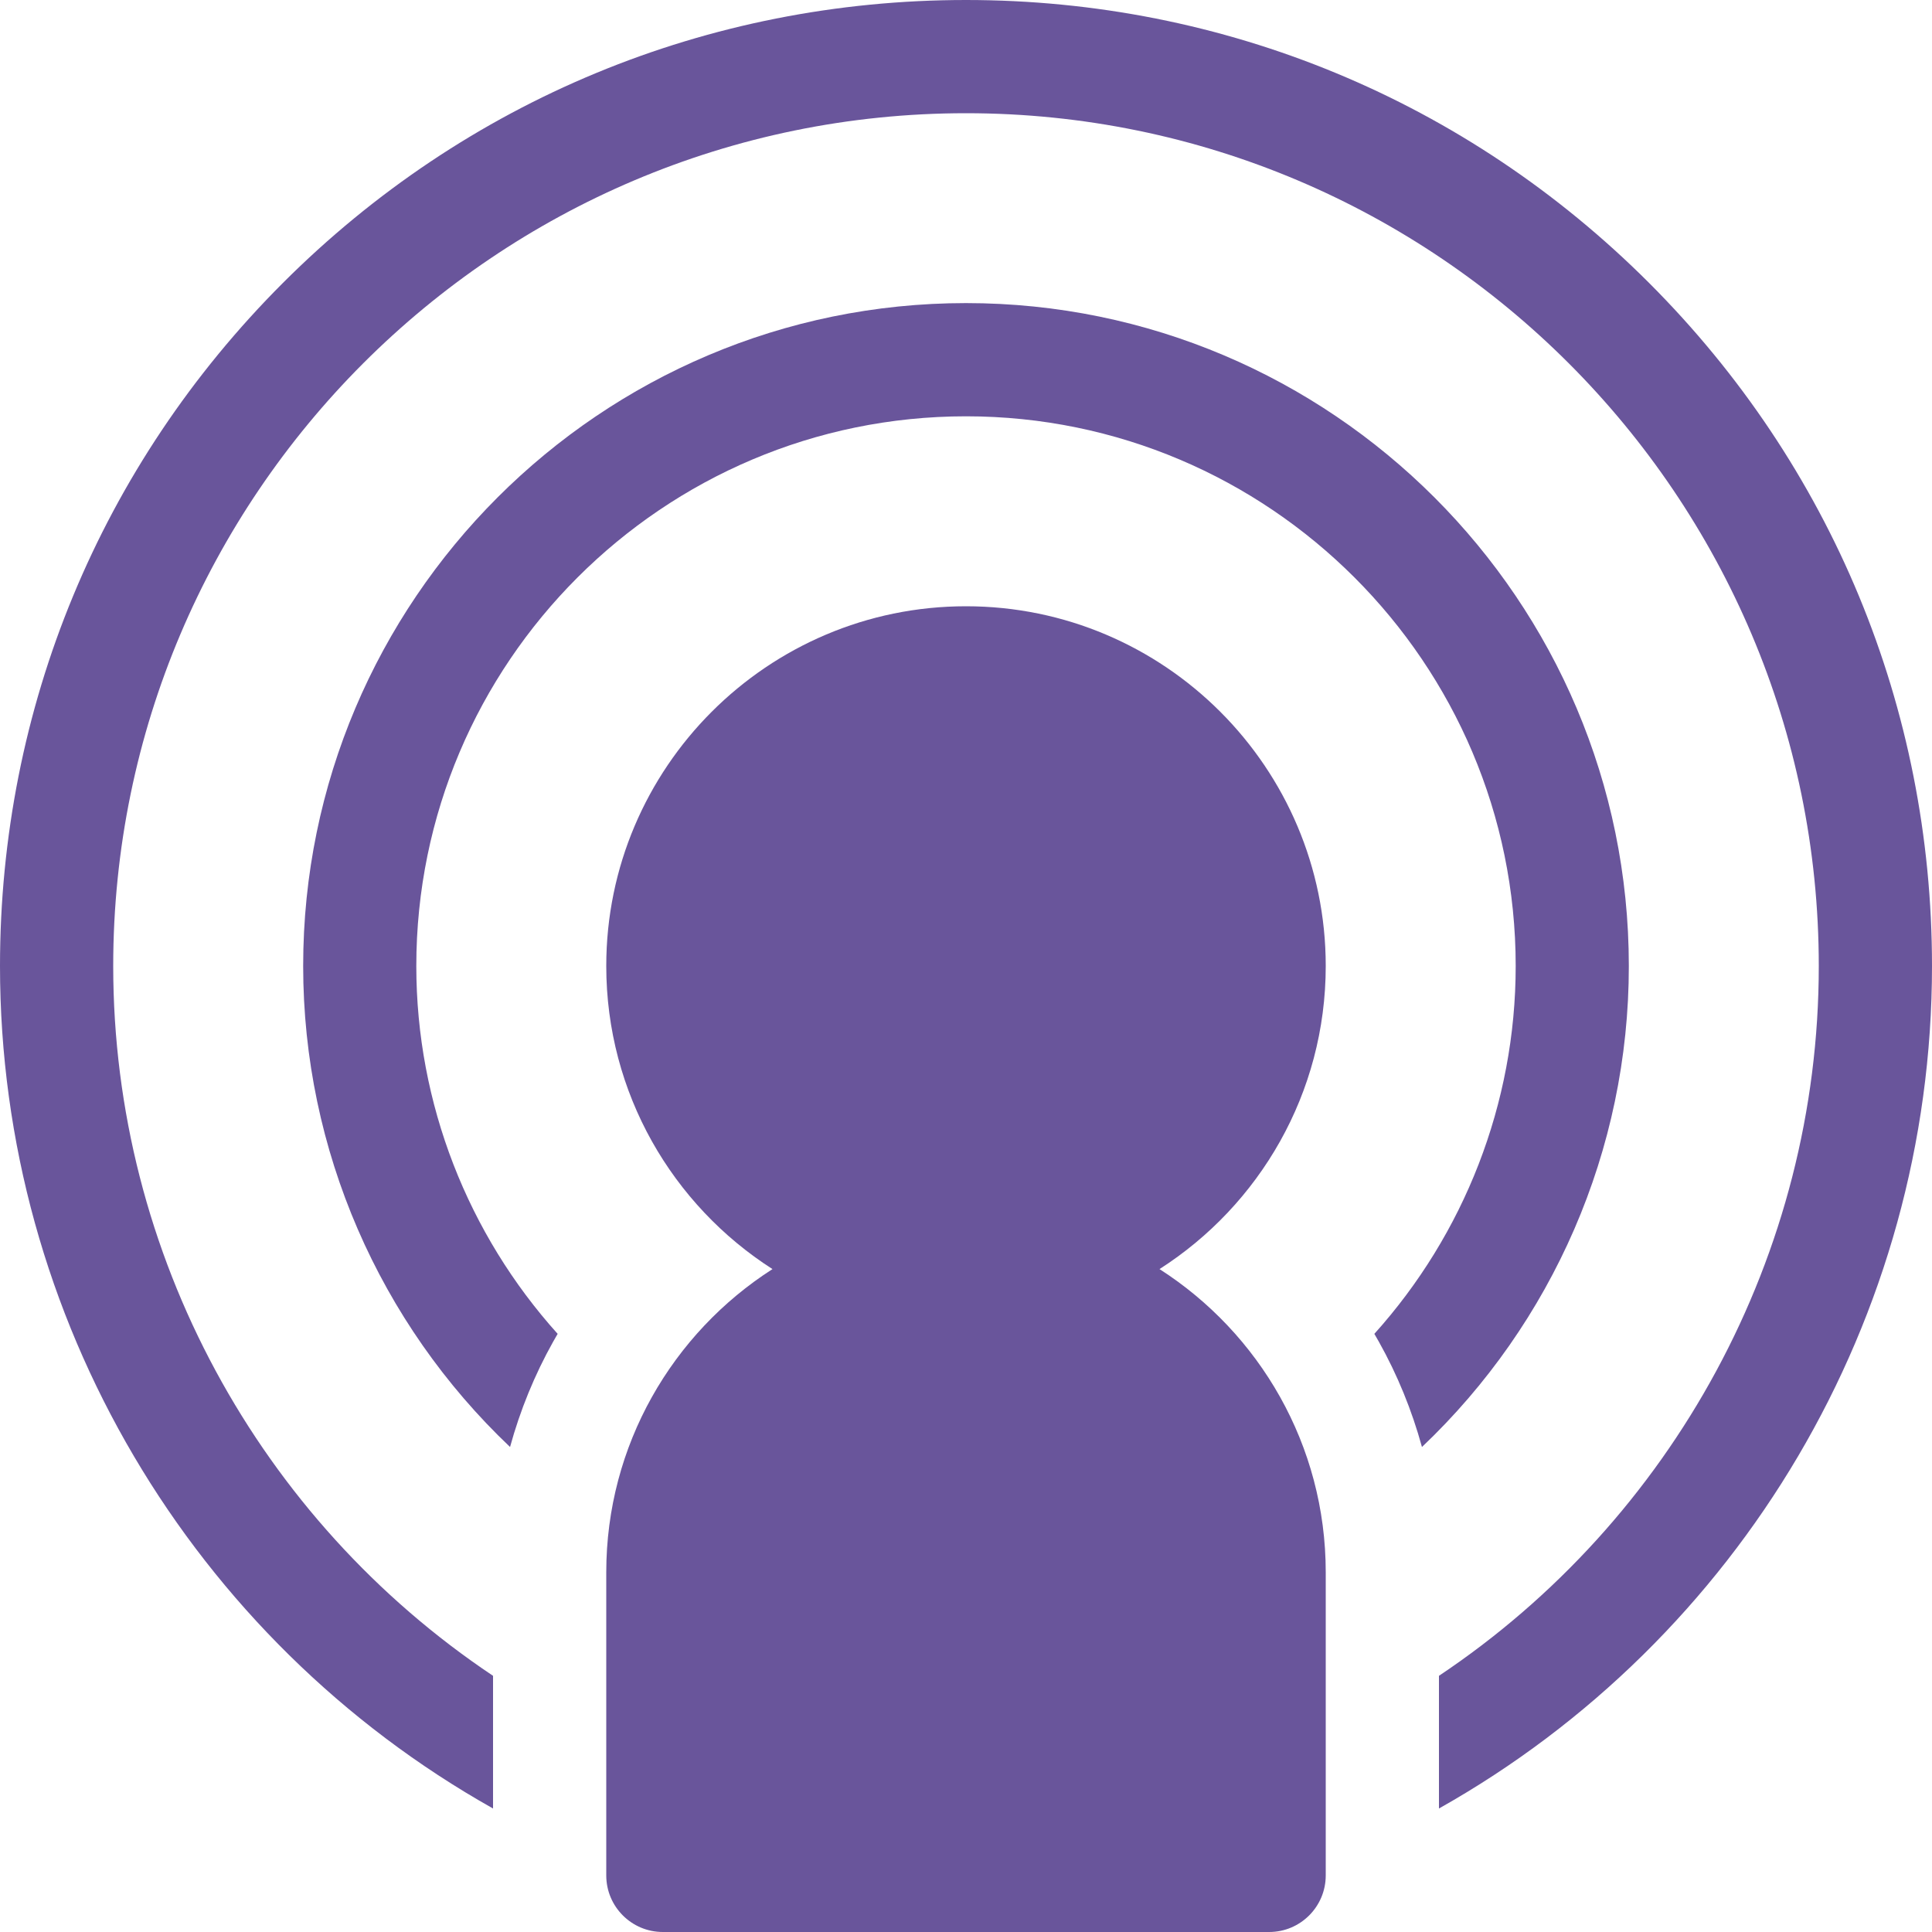 <svg width="25" height="25" viewBox="0 0 25 25" fill="none" xmlns="http://www.w3.org/2000/svg">
<g clip-path="url(#clip0)">
<path d="M17.155 12.5C17.155 9.933 15.067 7.845 12.5 7.845C9.933 7.845 7.845 9.933 7.845 12.5C7.845 14.146 8.703 15.595 9.996 16.422C8.703 17.25 7.845 18.7 7.845 20.345V24.268C7.845 24.672 8.173 25 8.577 25H16.423C16.827 25 17.155 24.672 17.155 24.268V20.345C17.155 18.7 16.297 17.25 15.004 16.422C16.297 15.595 17.155 14.146 17.155 12.5Z" fill="#69559B"/>
<path d="M12.5 3.922C7.77 3.922 3.923 7.77 3.923 12.5C3.923 14.883 4.914 17.124 6.6 18.724C6.73 18.25 6.917 17.791 7.158 17.361C7.177 17.327 7.196 17.294 7.216 17.26C6.057 15.972 5.387 14.284 5.387 12.5C5.387 8.578 8.578 5.387 12.5 5.387C16.422 5.387 19.613 8.578 19.613 12.5C19.613 14.284 18.943 15.972 17.784 17.26C17.803 17.294 17.823 17.327 17.842 17.361C18.083 17.791 18.27 18.25 18.4 18.724C20.086 17.124 21.078 14.883 21.077 12.5C21.077 7.77 17.23 3.922 12.5 3.922Z" fill="#69559B"/>
<path d="M21.339 3.661C18.978 1.3 15.839 0 12.5 0C9.161 0 6.022 1.3 3.661 3.661C1.3 6.022 0 9.161 0 12.5C0 17.064 2.494 21.217 6.38 23.402V21.685C3.363 19.669 1.465 16.241 1.465 12.5C1.465 6.415 6.415 1.465 12.5 1.465C18.585 1.465 23.535 6.415 23.535 12.5C23.535 16.241 21.637 19.669 18.62 21.685V23.402C22.506 21.217 25 17.064 25 12.5C25 9.161 23.7 6.022 21.339 3.661Z" fill="#69559B"/>
</g>
<defs>
<clipPath id="clip0">
<rect width="25" height="25" fill="white"/>
</clipPath>
</defs>
</svg>
